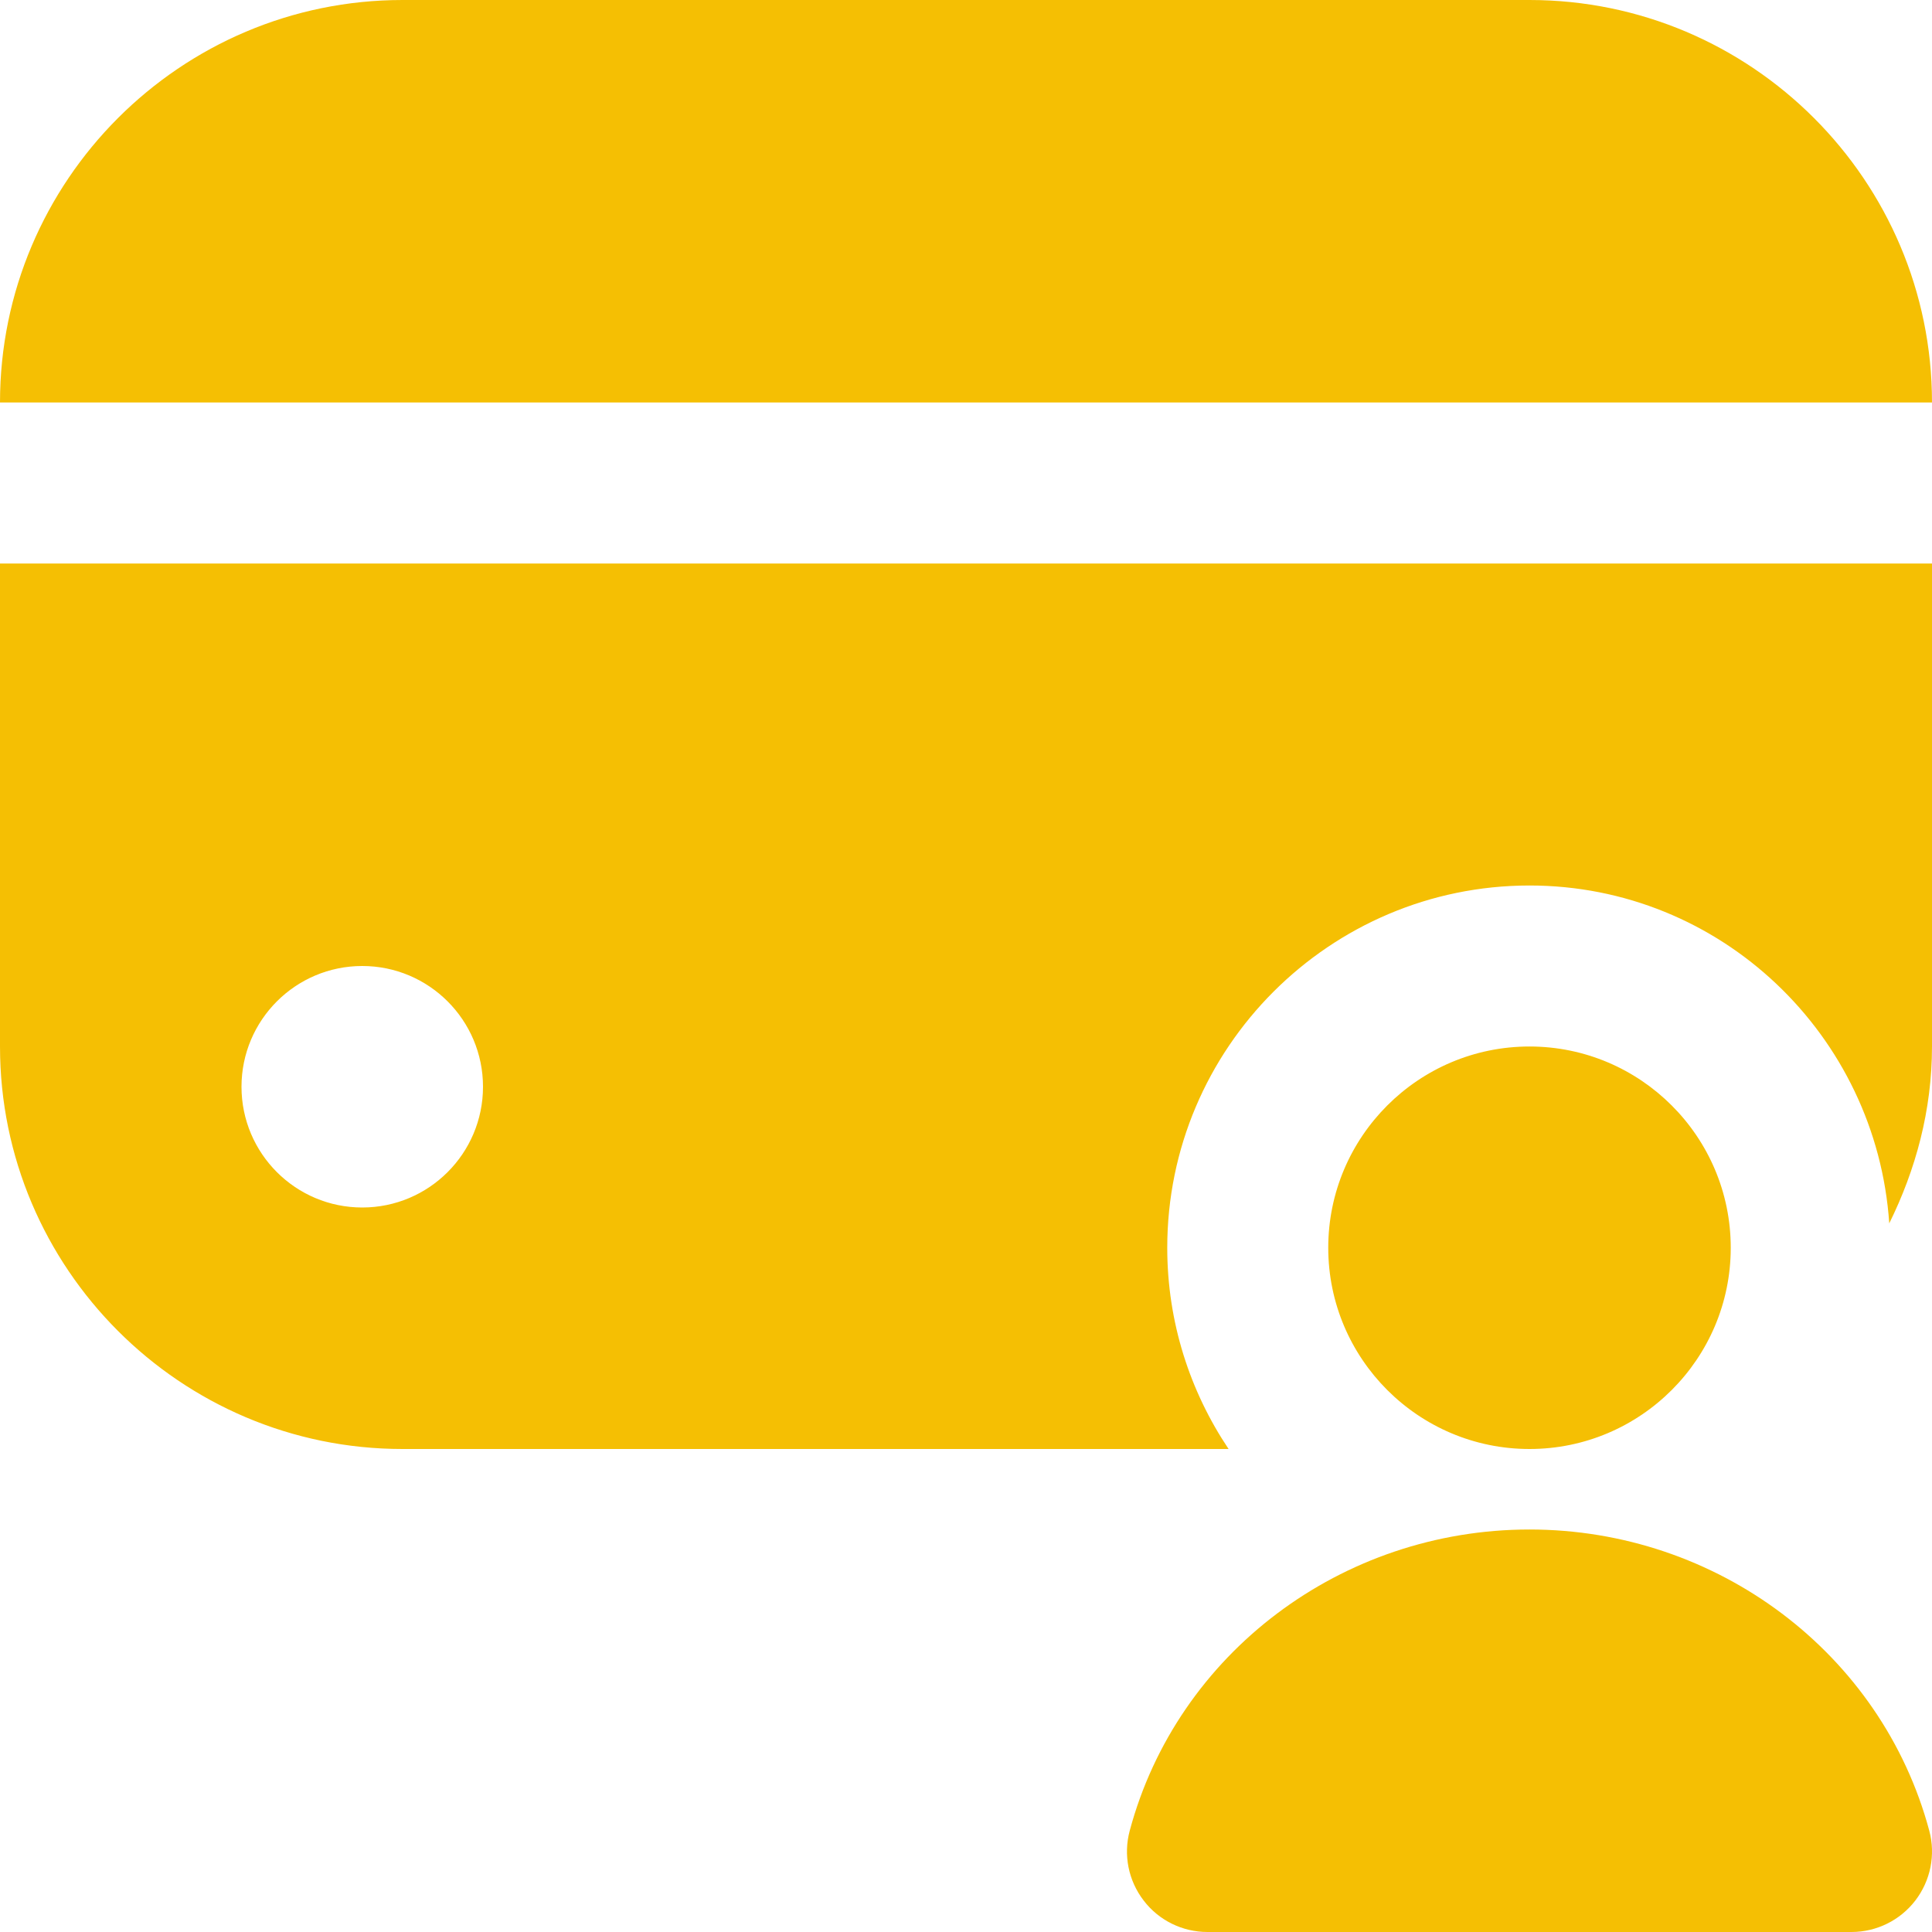 <?xml version="1.0" encoding="UTF-8"?>
<svg xmlns="http://www.w3.org/2000/svg" id="Layer_1" data-name="Layer 1" viewBox="0 0 24 24">
  <path fill="#F5BF03" d="m24,5H0C0,2.243,2.243,0,5,0h14c2.757,0,5,2.243,5,5Zm-2.5,10.5c0-1.379-1.121-2.5-2.5-2.5s-2.5,1.121-2.5,2.5,1.121,2.5,2.5,2.5,2.5-1.121,2.5-2.5Zm2.293,8.109c.189-.247.254-.567.173-.868-.591-2.203-2.633-3.741-4.966-3.741s-4.375,1.538-4.966,3.741c-.081.301-.017.621.173.868.188.247.482.391.793.391h8c.311,0,.604-.145.793-.391Zm.207-16.609v6c0,.792-.202,1.531-.531,2.197-.159-2.338-2.092-4.197-4.469-4.197-2.481,0-4.5,2.019-4.5,4.5,0,.925.282,1.784.762,2.5H5c-2.757,0-5-2.243-5-5v-6h24ZM6,13.5c0-.828-.672-1.5-1.5-1.5s-1.5.672-1.5,1.5.672,1.5,1.5,1.5,1.5-.672,1.5-1.5Z"/>
</svg>

